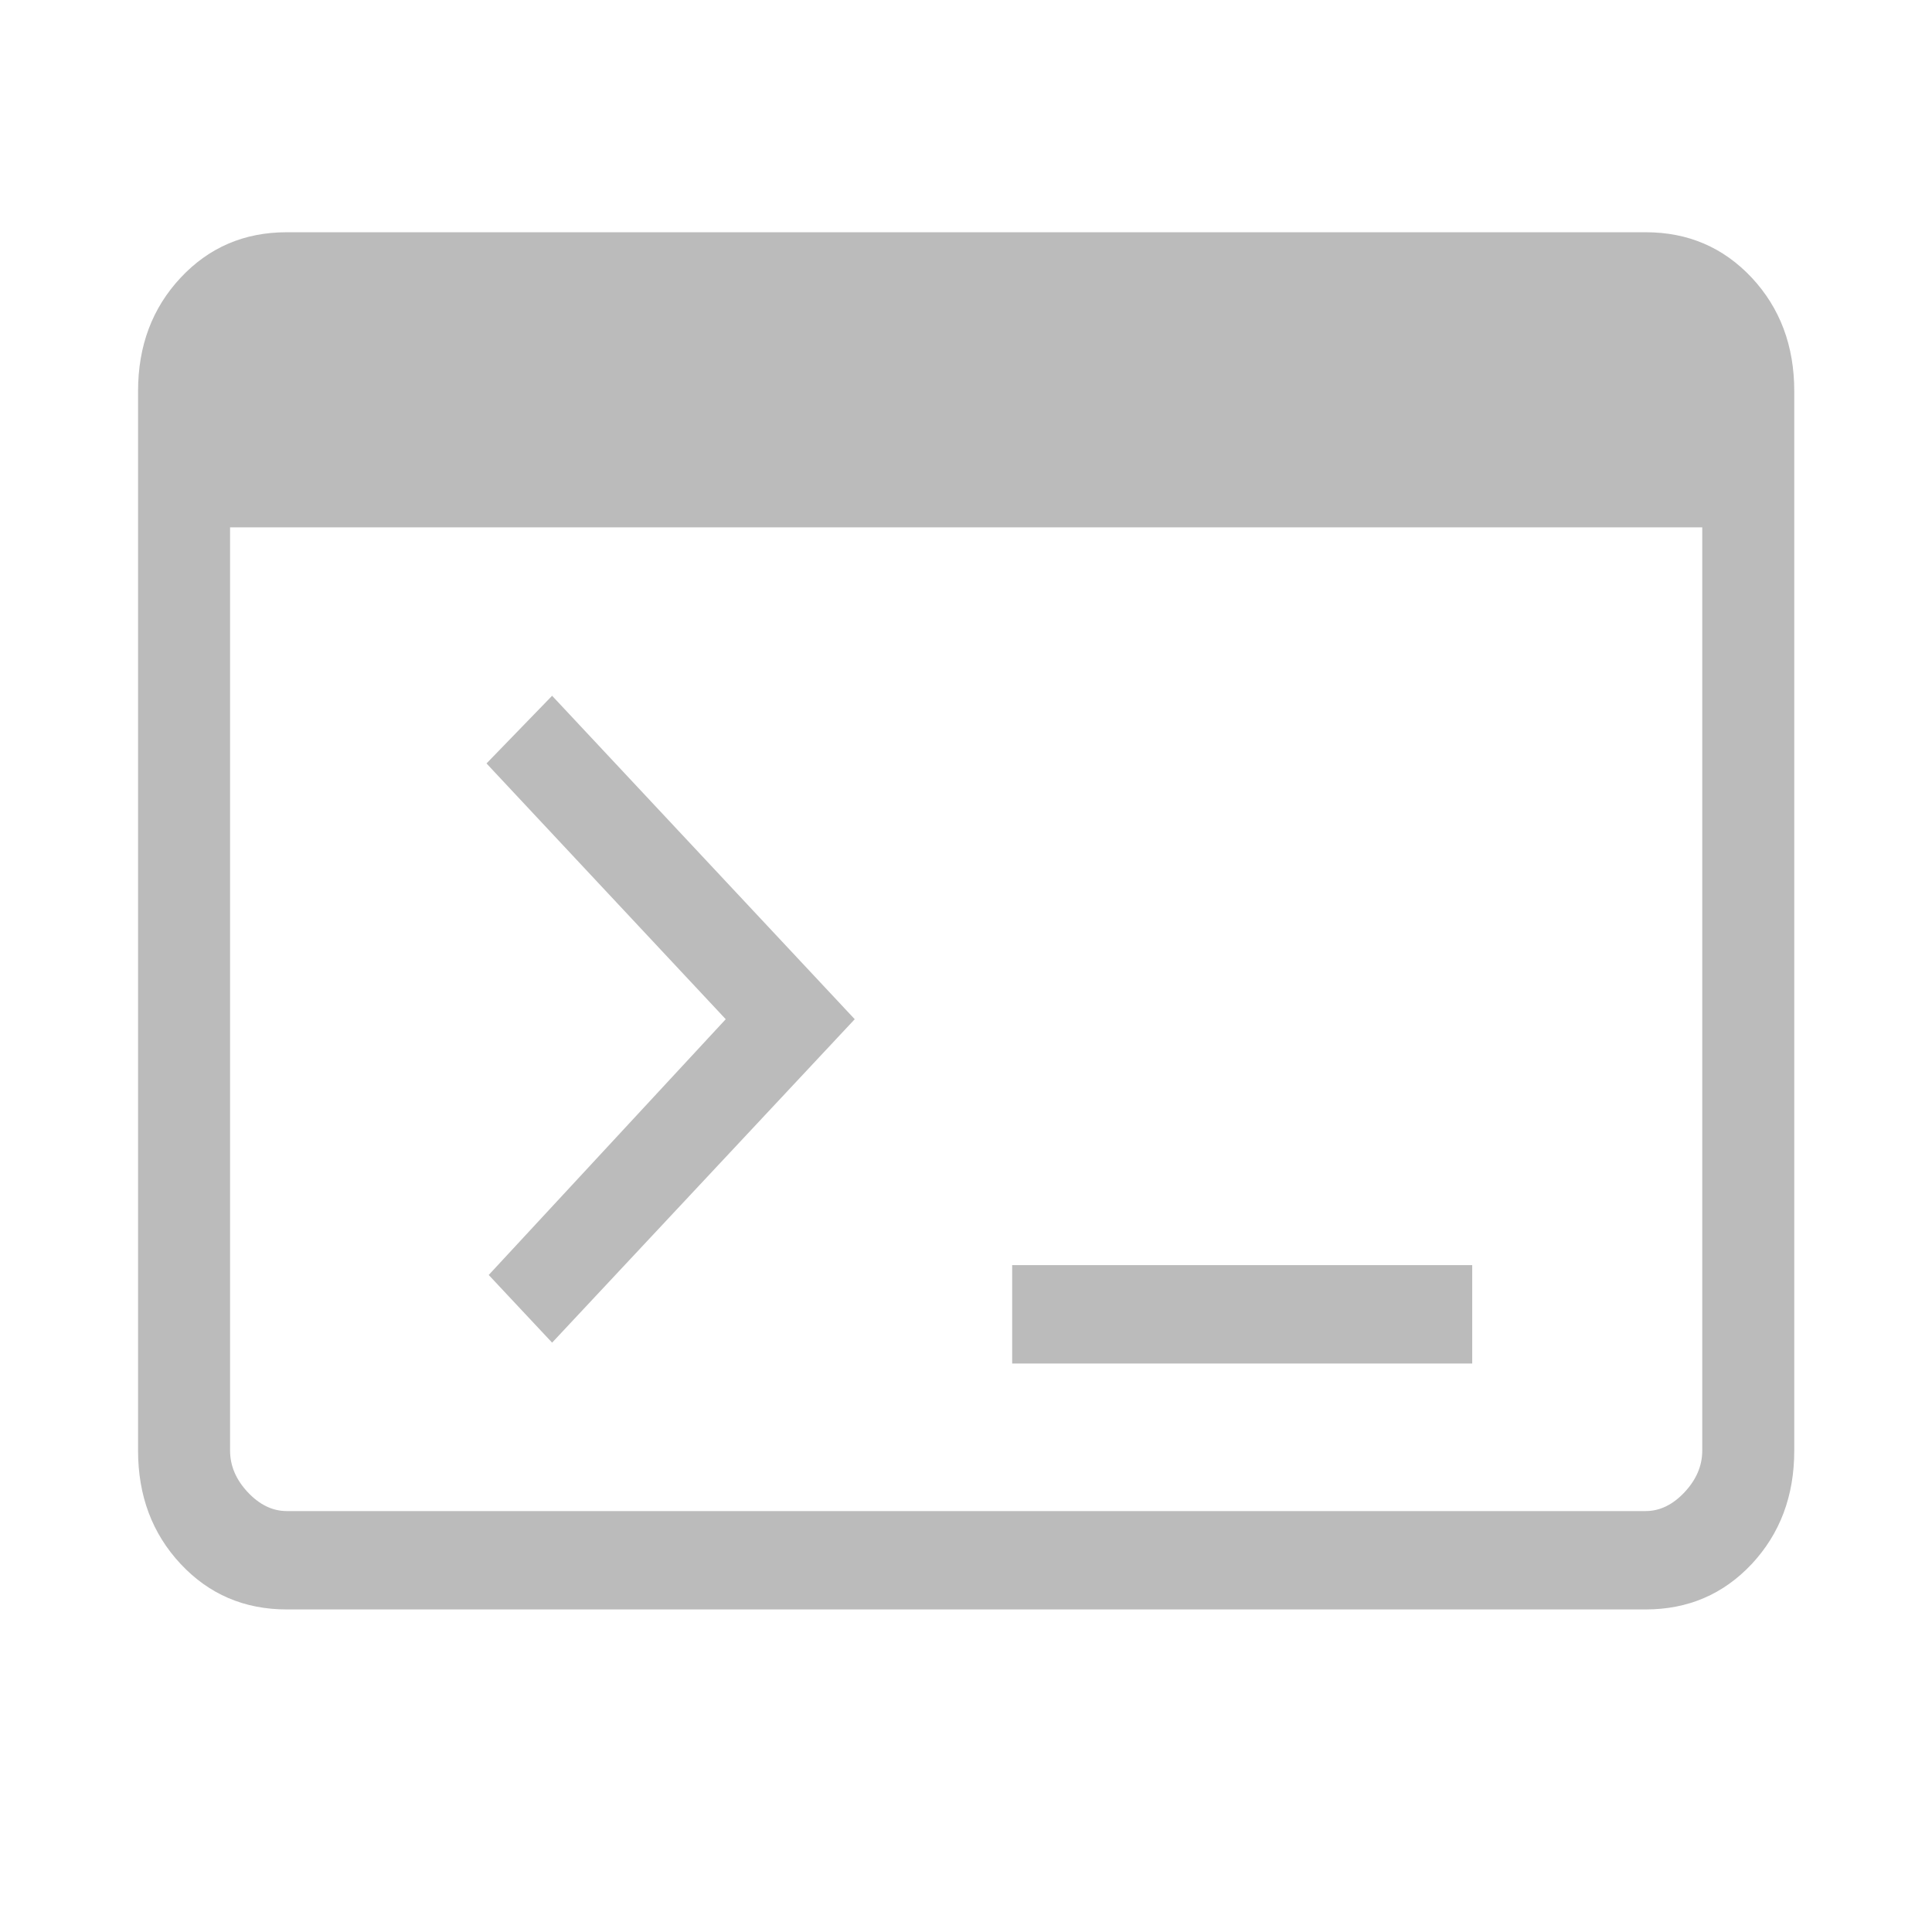 <?xml version="1.0" encoding="UTF-8" standalone="no"?>
<!DOCTYPE svg PUBLIC "-//W3C//DTD SVG 1.1//EN" "http://www.w3.org/Graphics/SVG/1.1/DTD/svg11.dtd">
<svg width="100%" height="100%" viewBox="0 0 24 24" version="1.1" xmlns="http://www.w3.org/2000/svg" xmlns:xlink="http://www.w3.org/1999/xlink" xml:space="preserve" xmlns:serif="http://www.serif.com/" style="fill-rule:evenodd;clip-rule:evenodd;stroke-linejoin:round;stroke-miterlimit:2;">
    <g transform="matrix(1.143,0,0,1.222,-1.714,-3.225)">
        <path d="M4.616,19C4.155,19 3.771,18.846 3.463,18.538C3.154,18.229 3,17.845 3,17.385L3,6.616C3,6.155 3.154,5.771 3.463,5.462C3.771,5.154 4.155,5 4.616,5L19.385,5C19.845,5 20.229,5.154 20.538,5.462C20.846,5.771 21,6.155 21,6.616L21,17.385C21,17.845 20.846,18.229 20.538,18.538C20.229,18.846 19.845,19 19.385,19L4.616,19ZM4.616,18L19.385,18C19.539,18 19.68,17.936 19.808,17.808C19.936,17.68 20,17.539 20,17.385L20,8L4,8L4,17.385C4,17.539 4.064,17.68 4.192,17.808C4.32,17.936 4.462,18 4.616,18ZM7.5,16.288L6.811,15.6L9.387,13L6.787,10.4L7.5,9.712L10.789,13L7.5,16.288ZM12.5,16.5L12.5,15.5L17.5,15.5L17.5,16.5L12.5,16.5Z" style="fill:rgb(187,187,187);fill-rule:nonzero;"/>
    </g>
</svg>
